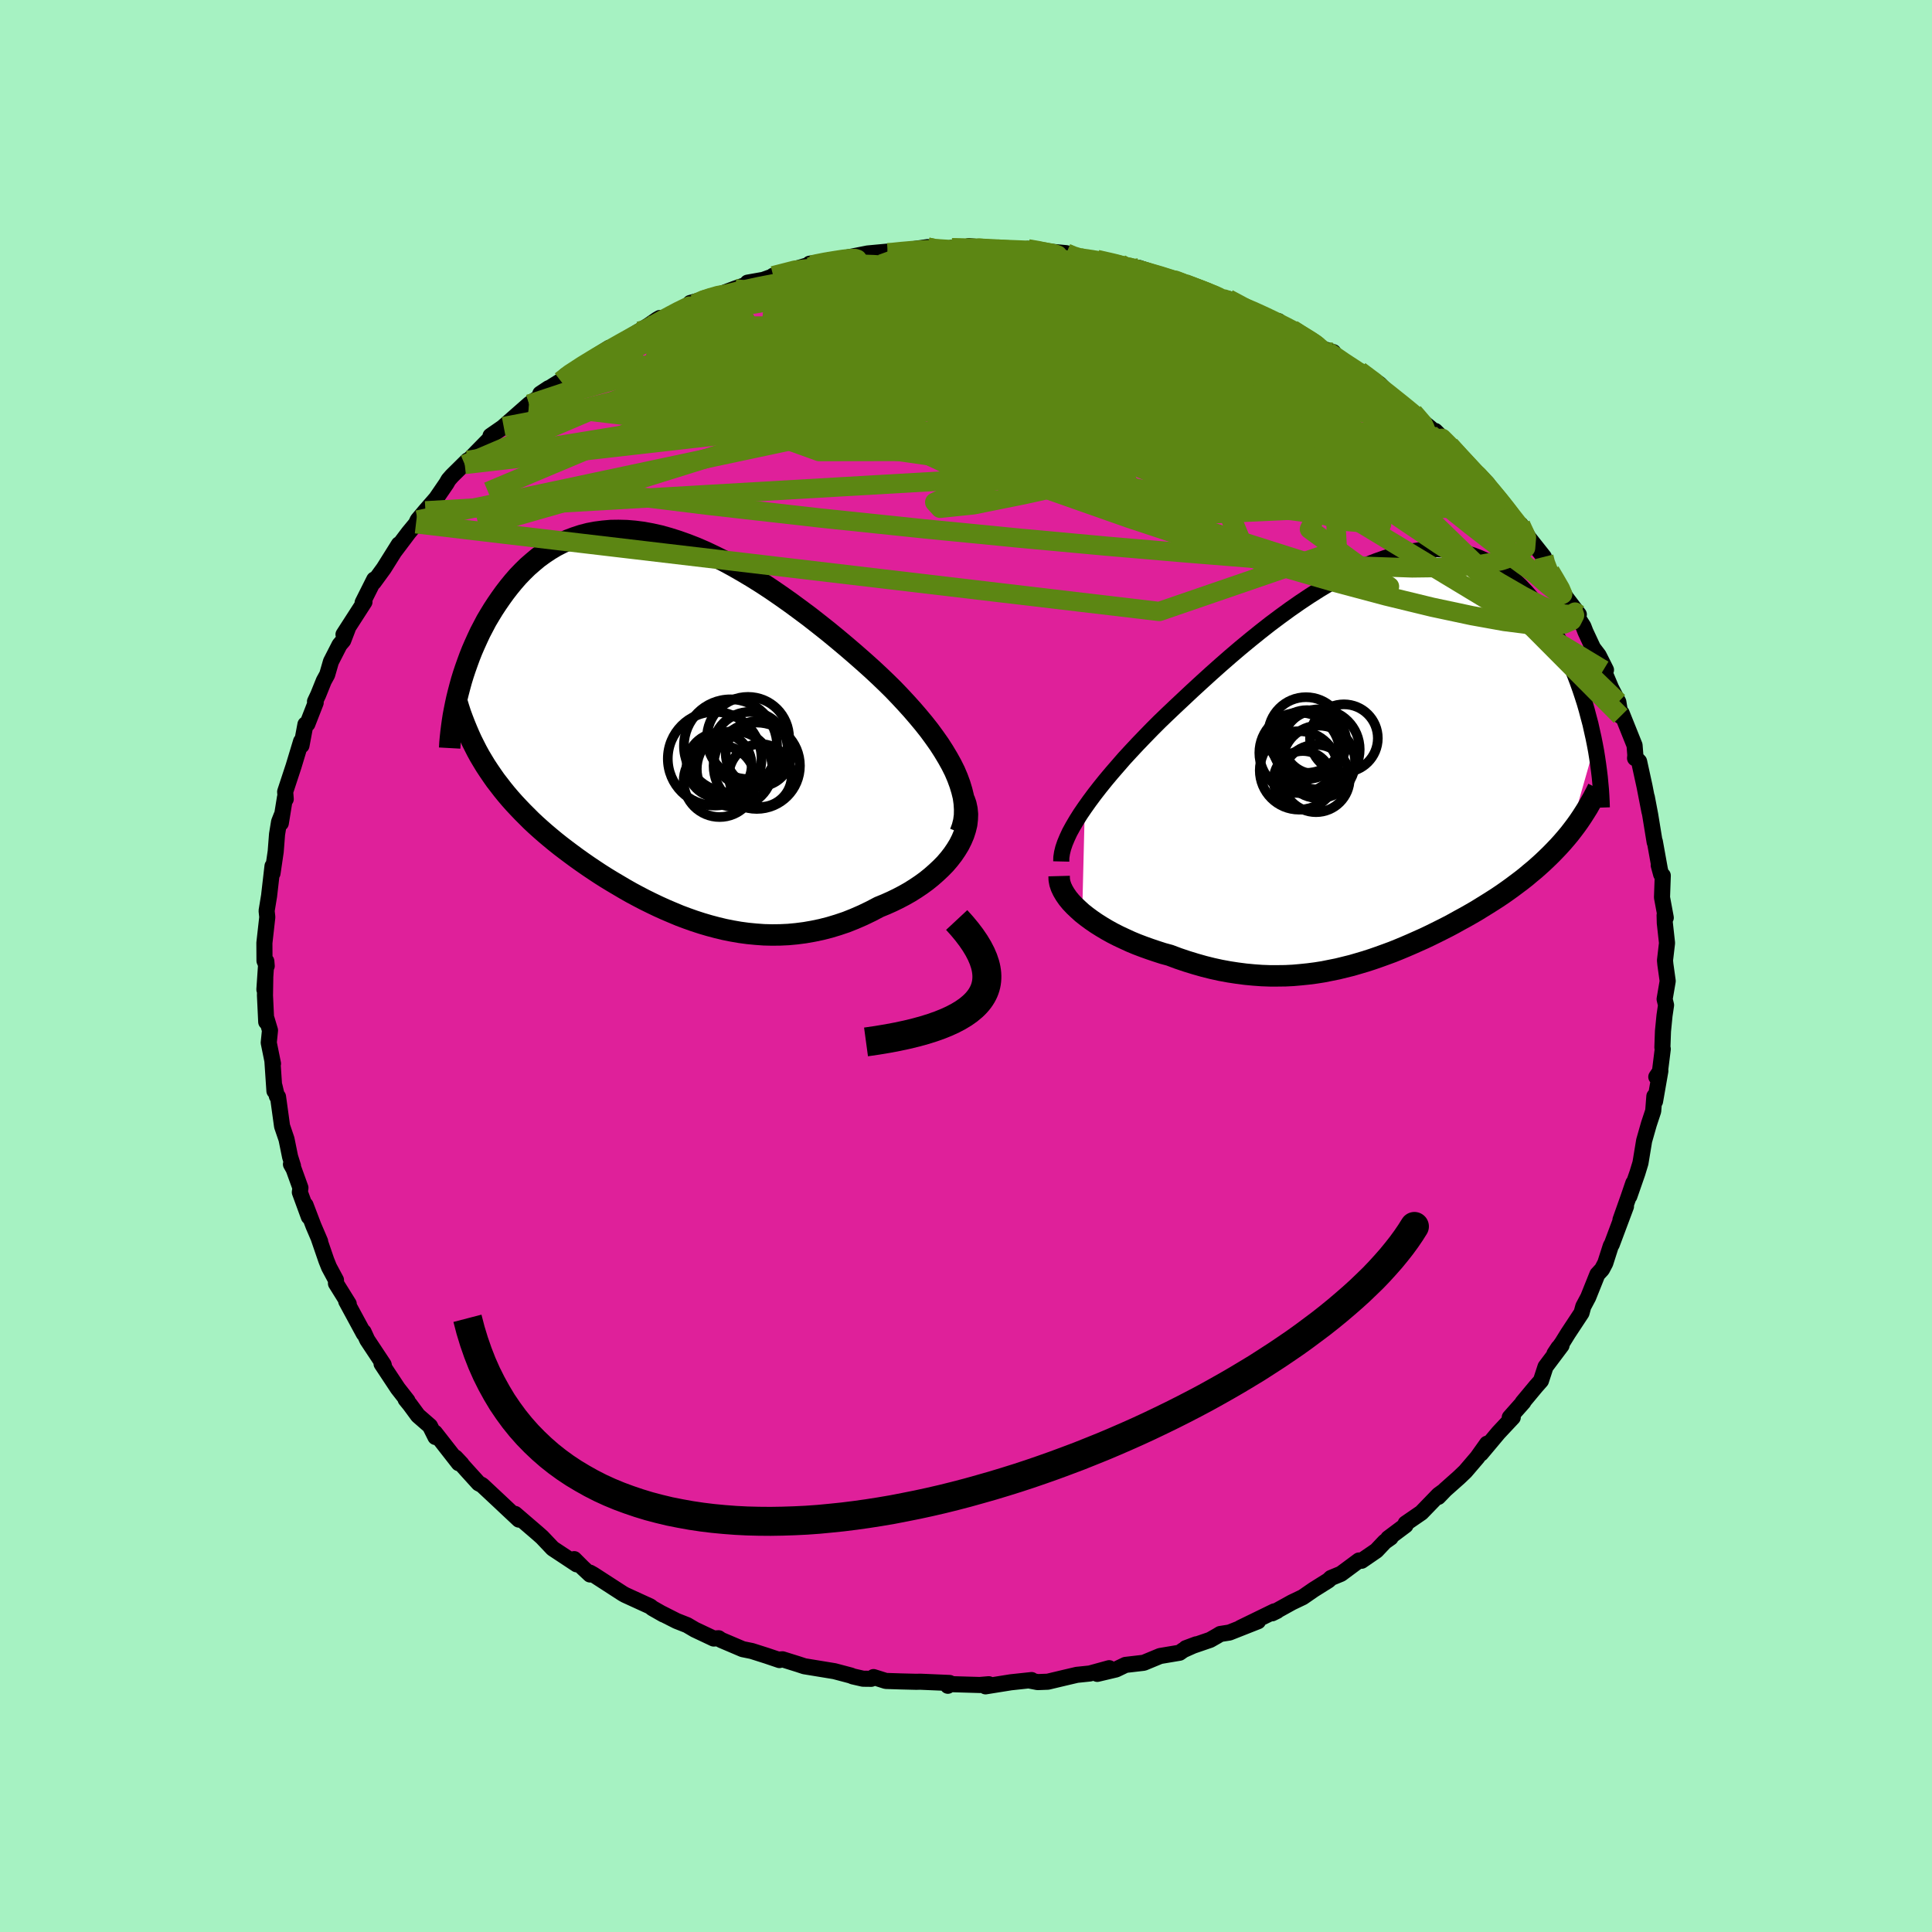 <svg xmlns="http://www.w3.org/2000/svg" width="500" height="500" viewBox="-100 -100 200 200"><defs><clipPath id="c"><path d="m30.37 4.88-.34-.68-.39-.7-.42-.7-.45-.7-.5-.71-.52-.71-.56-.71-.59-.71-.61-.71-.64-.71-.66-.71-.68-.71-.71-.7-.72-.69-.74-.69-.88-.79-.9-.79-.92-.79-.93-.78-.95-.78-.96-.76-.97-.76-.98-.73-.98-.72-.99-.7-.99-.68-.99-.65-.99-.62-.99-.59-.98-.56-.98-.53-.97-.48-.97-.46-.95-.41-.95-.37-.93-.33-.92-.29-.9-.25-.9-.2-.87-.16-.86-.11-.84-.07-.83-.02-.8.01-.79.07-.77.1-.74.14-.73.19-.7.23-.69.26-.66.3-.64.33-.62.37-.6.4-.58.42-.55.46-.54.47-.51.5-.5.52-.47.54-.45.55-.44.57-.41.57-.4.58-.38.58-.36.59-.35.59-.32.61-.32.61-.29.62-.28.62-.27.62-.25.63-.23.63-.22.62-.21.63-.19.62-.17.62-.16.61 2.21 6.56.31.52.31.51.33.5.34.5.35.5.37.48.37.48.39.48.4.47.41.46.43.46.43.45.45.45.45.45.47.44.49.44.49.43.51.43.52.43.54.43.55.42.56.42.57.42.59.42.59.41.61.41.62.41.63.4.64.39.66.39.66.39.67.38.69.37.69.36.71.35.71.34.73.33.73.31.74.31.75.28.76.27.77.25.78.23.79.21.79.19.8.16.81.14.82.11.83.08.83.06.83.02.84-.01.85-.04.85-.08.85-.11.86-.15.86-.18.86-.22.86-.26.86-.29.85-.34.85-.37.85-.41.84-.44.66-.27.65-.29.64-.31.63-.33.6-.34.59-.37.58-.39.55-.4.52-.42.5-.44.48-.45.45-.46.41-.48.38-.49.34-.5"/></clipPath><clipPath id="b"><path d="m-31.86 5.36.49-.69.52-.7.56-.72.58-.72.62-.74.65-.75.66-.76.7-.76.71-.76.74-.77.75-.77.77-.77.79-.76.8-.76.81-.76.97-.91.98-.9.99-.9 1-.89 1.02-.89 1.01-.86 1.03-.85 1.03-.83 1.02-.8 1.03-.77 1.03-.75 1.02-.71 1.02-.68 1.01-.64 1-.6 1-.56.98-.51.97-.47.96-.43.95-.37.93-.33.91-.27.9-.23.88-.17.87-.13.84-.07.83-.03.8.03.79.08.76.12.75.17.72.22.7.27.68.3.66.35.63.39.62.43.59.46.57.5.54.52.53.56.51.58.48.61.47.62.44.64.42.66.41.67.39.68.37.68.35.69.33.69.32.7.3.7.29.72.27.71.26.73.24.72.23.72.21.73.19.72.19.71.16.72.16.71.14.7L18.3 8.1l-.36.43-.37.43-.38.42-.39.41-.4.41-.41.4-.42.4-.43.39-.44.39-.45.37-.45.38-.47.37-.48.36-.48.36-.5.36-.5.35-.52.35-.53.34-.54.34-.55.34-.55.34-.57.33-.58.33-.59.32-.59.33-.6.32-.61.31-.62.31-.63.31-.63.3-.65.29-.65.29-.65.28-.67.28-.67.27-.68.25-.69.25-.69.24-.71.23-.71.21-.72.21-.73.18-.73.18-.75.15-.75.15-.76.12-.77.1-.78.08-.79.07-.8.04-.81.01h-.81l-.83-.03-.83-.06-.85-.08-.85-.11-.85-.13-.87-.16-.87-.19-.88-.22-.88-.25-.88-.27-.89-.3-.88-.33-.7-.19-.68-.22-.68-.23-.67-.24-.66-.25-.65-.27-.63-.29-.62-.29-.61-.31-.58-.32-.57-.34-.54-.34-.51-.35-.49-.36-.47-.37"/></clipPath><filter id="a"><feTurbulence baseFrequency=".05" numOctaves="3" result="noise" type="noise"/><feDisplacementMap in="SourceGraphic" in2="noise" scale="2"/></filter></defs><rect width="100%" height="100%" x="-100" y="-100" fill="#A6F2C2"/><path fill="#DF209A" stroke="#000" stroke-linejoin="round" stroke-width="1.667" d="m72.4-.16.24 1.72-.32 1.87.15.62-.16 1.08-.16 1.62-.06 1.68.04.16-.36 2.88-.31.01.42-.62-.55 3.15-.07-.53-.12 1.53-.45 1.36-.49 1.72-.38 2.3-.32 1.05-.83 2.39.41-1.36-.47 1.38-.86 2.43.57-1.39-1.47 3.93.01-.03-.11.18-.57 1.78-.34.65-.48.52-.95 2.37-.51.96-.18.66-1.41 2.14-.6.97-.79 1.11.41-.62.32-.23-1.66 2.21-.47 1.44-.52.59-1.38 1.66.08-.04-1.41 1.59h.31l-1.48 1.58-1.81 2.16.63-1.02-1.01 1.42-1.24 1.45-.66.63-1.42 1.26-.72.75.54-.58-.51.37-1.78 1.84-1.63 1.12-.01.19-1.79 1.34.25-.07-.61.43-.87.92-1.53 1.05-.27-.03-1.86 1.38-1.04.43-.26.25-1.53.96-1.13.78-1.11.53-2.06 1.14.51-.25-.29.05-3.49 1.7 1.81-.68L27.27 69l-.95.15-.33.2-.72.41-2.51.86 1.07-.4-1.32.59-.4.28-2.02.34-1.69.7-1.89.22-.98.47-1.94.46 1.23-.59-2 .55-1.35.14-1.32.31-1.68.4-1.05.04-.89-.17.26-.04-2.15.23-2.62.42.34-.22-.94.08-2.74-.08-.59-.13.03.29.18-.29-3.04-.13-.4.01-1.6-.04-1.56-.05-1.27-.4-.24.18-.85-.01-1.05-.24-.21-.09-1.7-.45-3.11-.51-.67-.22-1.6-.5-.4.03.09.05-1.33-.45-1.54-.49-.94-.19-2.23-.95-.26-.18-.51.03-1.95-.92-.8-.47-1.09-.43-1.52-.77.16.1-1.14-.65-.22-.18-2.6-1.19-.25-.14-3.06-1.98-.34-.19.01.19-.77-.72-.87-.87.26.54-2.48-1.64-1.11-1.17-.44-.39-2.35-2.02.28.48.12.11-1.27-1.19-.69-.65-1.85-1.73-.36-.19-1.26-1.39-1.14-1.28.62.66-.28-.07-2.47-3.16.06.45-.57-1.14-1.24-1.08-.84-1.14-.44-.54.19.14-1-1.28-1.68-2.54.24.18-.03-.1-1.69-2.55-.38-.83.02.18-1.82-3.36.26.28-1.32-2.12v-.35l-.72-1.34-.28-.7-.78-2.27.14.31-.69-1.61-.82-2.15.34 1.21-.93-2.54.06-.46-.7-1.94-.28-.5.21.18-.3-.95-.37-1.82-.46-1.35-.42-3.04-.12-.07-.24-1.02-.01.49-.21-3.11.06.28-.44-2.17.13-1.28-.35-1.17-.04.3-.13-2.74.03-1.83-.09 1.22.2-2.93.04.49-.23-.54-.01-1.85.3-2.67-.07-.65.26-1.58.01-.1.34-2.95v.74l.33-2.24.14-1.8.21-1.28.26-.66-.08.79.43-2.65.08.16-.06-.76.87-2.64.78-2.58.04.43.41-2.18.2-.05.86-2.2-.07-.12.33-.7.58-1.44.35-.64.39-1.35.89-1.74.38-.45.46-1.2-.43.58 2.17-3.37-.02-.13-.17.2 1.2-2.39-.06.29 1.05-1.44 1.56-2.49-.4.66 1.41-1.87.76-.92.18-.39.8-.95 1.12-1.29 1.06-1.55.21-.37.36-.41 1.62-1.6-.3.42 1.14-1.18 1.64-1.67-.11-.11 1.66-1.15-.3.19 2.64-2.32.44-.32 1.9-1.25-.33-.08-.86.57 2.12-1.32.52-.59 1.76-1.02 1.7-1.18 1.03-.64-.52.46 1.88-1.14 1.75-1.05.94-.57.91-.63.28-.16.43.02 1.82-.98 1.38-.5.87-.34-1.34.24 2.59-.71 2.03-.77 1.29-.44.02-.18 1.63-.29 1.72-.62-.7.19 2.88-.87 1.03-.31-.09.28-.05-.34 1.7-.22 1.85-.21-.26-.09 2.72-.54 2.03-.19.01.19-.32.03.91-.17 3.57-.52-.02.22h2.64l-.11-.15 1.79.03.79.1-.82-.3 3.53.33-.57-.02 2.93.19.23-.22.43.12 3.56.33.92.34-.13.1.47-.03 1.79.35.11-.11 2.4.44.82.46-.23-.15 1.36.12 4.12 1.41-1.28-.43 1.35.35 2.29.97.18.08 2.17.85-.47-.12.87.09 1.63.89.16-.07 3.13 1.67.29-.18.63.64 1.3.39-.52-.18 1.34.89 1.78 1.11 1.14.36-.53-.06 2.29 1.59.67.41h.29l2.07 1.37 1.54 1.58-.88-.77 2.57 2.07.27.06.16.3 1.62 1.33 1.15 1.06-.67-.78 1.52 1.5 1.08 1.17.8 1.07L54-49.91l-1.67-1.68 3.39 3.96-1.53-1.99 2.97 3.8-1.5-1.66 1.83 2.3-.07-.51.81 1.33 1.59 2.01.07.73.58.76.25.43 1.38 2.27 1.34 1.77-.71-.71.56.97.62.97.22.57.78 1.67.58.76.76 1.51h-.26l.8 1.9.74 1.42.24 1.46.1-.31 1.34 3.34.08 1.02-.03.31.03-.07.39.41.56 2.56.51 2.62-.27-1.49.35 1.84.46 2.82.02-.06.53 2.94-.13-.49.25.93.17.14-.08 2.26.39 2.1-.12-.25.02.79.23 2.08-.21 1.8.04.42.24 1.72" filter="url(#a)"/><path fill="#fff" d="m-31.86 5.36.49-.69.52-.7.56-.72.58-.72.62-.74.65-.75.66-.76.7-.76.71-.76.74-.77.75-.77.77-.77.79-.76.8-.76.81-.76.97-.91.98-.9.99-.9 1-.89 1.02-.89 1.01-.86 1.03-.85 1.03-.83 1.02-.8 1.03-.77 1.03-.75 1.02-.71 1.02-.68 1.01-.64 1-.6 1-.56.98-.51.97-.47.96-.43.95-.37.93-.33.91-.27.9-.23.88-.17.87-.13.84-.07.83-.03.8.03.79.08.76.12.75.17.72.22.7.27.68.3.66.35.63.39.62.43.59.46.57.5.54.52.53.56.51.58.48.61.47.62.44.64.42.66.41.67.39.68.37.68.35.69.33.69.32.7.3.7.29.72.27.71.26.73.24.72.23.72.21.73.19.72.19.71.16.72.16.71.14.7L18.3 8.1l-.36.43-.37.43-.38.42-.39.41-.4.41-.41.4-.42.4-.43.39-.44.39-.45.37-.45.38-.47.37-.48.36-.48.36-.5.36-.5.35-.52.35-.53.34-.54.34-.55.34-.55.34-.57.33-.58.33-.59.32-.59.33-.6.32-.61.31-.62.31-.63.31-.63.3-.65.29-.65.29-.65.28-.67.28-.67.27-.68.25-.69.25-.69.24-.71.23-.71.21-.72.21-.73.18-.73.18-.75.15-.75.15-.76.12-.77.1-.78.08-.79.07-.8.04-.81.01h-.81l-.83-.03-.83-.06-.85-.08-.85-.11-.85-.13-.87-.16-.87-.19-.88-.22-.88-.25-.88-.27-.89-.3-.88-.33-.7-.19-.68-.22-.68-.23-.67-.24-.66-.25-.65-.27-.63-.29-.62-.29-.61-.31-.58-.32-.57-.34-.54-.34-.51-.35-.49-.36-.47-.37" filter="url(#a)" transform="translate(44.16 -21.76)"/><path fill="#fff" d="m30.37 4.88-.34-.68-.39-.7-.42-.7-.45-.7-.5-.71-.52-.71-.56-.71-.59-.71-.61-.71-.64-.71-.66-.71-.68-.71-.71-.7-.72-.69-.74-.69-.88-.79-.9-.79-.92-.79-.93-.78-.95-.78-.96-.76-.97-.76-.98-.73-.98-.72-.99-.7-.99-.68-.99-.65-.99-.62-.99-.59-.98-.56-.98-.53-.97-.48-.97-.46-.95-.41-.95-.37-.93-.33-.92-.29-.9-.25-.9-.2-.87-.16-.86-.11-.84-.07-.83-.02-.8.01-.79.07-.77.1-.74.14-.73.19-.7.23-.69.26-.66.3-.64.33-.62.37-.6.4-.58.42-.55.46-.54.47-.51.5-.5.52-.47.54-.45.55-.44.57-.41.57-.4.58-.38.58-.36.59-.35.59-.32.61-.32.61-.29.62-.28.62-.27.62-.25.63-.23.63-.22.62-.21.63-.19.62-.17.62-.16.61 2.21 6.56.31.52.31.51.33.5.34.5.35.5.37.48.37.48.39.48.4.47.41.46.43.46.43.45.45.45.45.45.47.44.49.44.49.43.51.43.52.43.54.43.55.42.56.42.57.42.59.42.59.41.61.41.62.41.63.4.64.39.66.39.66.39.67.38.69.37.69.36.71.35.71.34.73.33.73.31.74.31.75.28.76.27.77.25.78.23.79.21.79.19.8.16.81.14.82.11.83.08.83.06.83.02.84-.01.85-.04.85-.08.85-.11.86-.15.86-.18.86-.22.86-.26.86-.29.85-.34.85-.37.85-.41.84-.44.66-.27.65-.29.64-.31.63-.33.6-.34.59-.37.58-.39.55-.4.52-.42.5-.44.48-.45.45-.46.41-.48.38-.49.34-.5" filter="url(#a)" transform="translate(-31.54 -25.05)"/><g fill="none" stroke="#000" transform="translate(44.16 -21.76)"><path stroke-linejoin="round" stroke-width="1.667" d="m-34.3 10.94.01-.43.07-.46.12-.49.18-.53.23-.55.27-.58.33-.6.37-.63.41-.65.45-.66.49-.69.52-.7.56-.72.58-.72.62-.74.65-.75.66-.76.7-.76.71-.76.74-.77.75-.77.77-.77.79-.76.8-.76.81-.76.97-.91.98-.9.99-.9 1-.89 1.02-.89 1.01-.86 1.03-.85 1.03-.83 1.02-.8 1.03-.77 1.03-.75 1.02-.71 1.02-.68 1.01-.64 1-.6 1-.56.98-.51.97-.47.96-.43.95-.37.93-.33.91-.27.9-.23.88-.17.87-.13.84-.07.83-.03.8.03.79.08.76.12.75.17.72.22.7.27.68.3.66.35.63.39.62.43.59.46.57.5.54.52.53.56.51.58.48.61.47.62.44.64.42.66.41.67.39.68.37.68.35.69.33.69.32.7.3.7.29.72.27.71.26.73.24.72.23.72.21.73.19.72.19.71.16.72.16.71.14.7.13.69.11.69.1.68.09.67.08.66.06.65.06.64.04.63.03.61.02.61" filter="url(#a)"/><path stroke-linejoin="round" stroke-width="2.222" d="m-34.52 12.45.01.37.07.38.13.39.18.38.23.39.27.39.32.39.36.38.4.38.42.38.47.37.49.36.51.35.54.34.57.34.58.32.61.31.62.29.63.29.65.27.66.25.67.24.68.23.68.22.7.19.88.33.89.3.88.27.88.25.88.22.87.19.87.16.85.13.85.11.85.08.83.06.83.03h.81l.81-.01.8-.04.79-.07.78-.08.77-.1.76-.12.75-.15.75-.15.73-.18.73-.18.72-.21.71-.21.71-.23.69-.24.69-.25.68-.25.67-.27.67-.28.65-.28.65-.29.65-.29.63-.3.63-.31.62-.31.61-.31.6-.32.59-.33.59-.32.58-.33.57-.33.55-.34.55-.34.54-.34.53-.34.52-.35.5-.35.5-.36.48-.36.48-.36.47-.37.45-.38.45-.37.44-.39.43-.39.42-.4.41-.4.4-.41.39-.41.38-.42.37-.43.36-.43.34-.44.34-.45.32-.45.31-.46.3-.47.3-.48.27-.48.27-.48.26-.5.25-.5" filter="url(#a)"/><circle cx="-8.048" cy="-1.388" r="3.266" clip-path="url(#b)" filter="url(#a)"/><circle cx="-8.963" cy="-2.148" r="3.92" clip-path="url(#b)" filter="url(#a)"/><circle cx="-5.038" cy="-1.818" r="3.51" clip-path="url(#b)" filter="url(#a)"/><circle cx="-8.853" cy="-1.163" r="3.564" clip-path="url(#b)" filter="url(#a)"/><circle cx="-7.563" cy="-.658" r="4.16" clip-path="url(#b)" filter="url(#a)"/><circle cx="-9.688" cy="1.512" r="4.062" clip-path="url(#b)" filter="url(#a)"/><circle cx="-7.638" cy=".632" r="3.758" clip-path="url(#b)" filter="url(#a)"/><circle cx="-7.923" cy="2.347" r="3.488" clip-path="url(#b)" filter="url(#a)"/><circle cx="-9.293" cy="2.527" r="3.022" clip-path="url(#b)" filter="url(#a)"/><circle cx="-9.628" cy="-.308" r="4.166" clip-path="url(#b)" filter="url(#a)"/></g><g fill="none" stroke="#000" transform="translate(-31.54 -25.05)"><path stroke-linejoin="round" stroke-width="2.222" d="m30.95 11.23.21-.58.15-.59.08-.61.01-.62-.04-.63-.09-.65-.16-.65-.2-.66-.25-.68-.29-.68-.34-.68-.39-.7-.42-.7-.45-.7-.5-.71-.52-.71-.56-.71-.59-.71-.61-.71-.64-.71-.66-.71-.68-.71-.71-.7-.72-.69-.74-.69-.88-.79-.9-.79-.92-.79-.93-.78-.95-.78-.96-.76-.97-.76-.98-.73-.98-.72-.99-.7-.99-.68-.99-.65-.99-.62-.99-.59-.98-.56-.98-.53-.97-.48-.97-.46-.95-.41-.95-.37-.93-.33-.92-.29-.9-.25-.9-.2-.87-.16-.86-.11-.84-.07-.83-.02-.8.01-.79.07-.77.1-.74.14-.73.19-.7.23-.69.26-.66.3-.64.33-.62.37-.6.4-.58.42-.55.46-.54.47-.51.5-.5.52-.47.54-.45.55-.44.57-.41.57-.4.58-.38.58-.36.59-.35.59-.32.61-.32.61-.29.62-.28.62-.27.62-.25.63-.23.63-.22.62-.21.63-.19.62-.17.62-.16.61-.15.61-.13.6-.12.6-.11.58-.09.58-.08.58-.07.56-.06.55-.05.55-.03.54" filter="url(#a)"/><path stroke-linejoin="round" stroke-width="2.222" d="m31.35 7.78.18.51.11.52.05.52-.02.53-.06.53-.13.53-.17.53-.22.52-.26.52-.31.51-.34.5-.38.49-.41.48-.45.46-.48.45-.5.44-.52.42-.55.4-.58.39-.59.37-.6.34-.63.33-.64.31-.65.29-.66.27-.84.44-.85.41-.85.37-.85.34-.86.29-.86.26-.86.22-.86.18-.86.15-.85.11-.85.08-.85.04-.84.01-.83-.02-.83-.06-.83-.08-.82-.11-.81-.14-.8-.16-.79-.19-.79-.21-.78-.23-.77-.25-.76-.27-.75-.28-.74-.31-.73-.31-.73-.33-.71-.34-.71-.35-.69-.36-.69-.37-.67-.38-.66-.39-.66-.39-.64-.39-.63-.4-.62-.41-.61-.41-.59-.41-.59-.42-.57-.42-.56-.42-.55-.42-.54-.43-.52-.43-.51-.43-.49-.43-.49-.44-.47-.44-.45-.45-.45-.45-.43-.45-.43-.46-.41-.46-.4-.47-.39-.48-.37-.48-.37-.48-.35-.5-.34-.5-.33-.5-.31-.51-.31-.52-.29-.53-.27-.53-.27-.54-.25-.55-.24-.56-.23-.56-.22-.57-.21-.57-.19-.59-.18-.59" filter="url(#a)"/><circle cx="5.991" cy="4.27" r="3.364" clip-path="url(#c)" filter="url(#a)"/><circle cx="7.591" cy="4.66" r="3.92" clip-path="url(#c)" filter="url(#a)"/><circle cx="8.976" cy="1.445" r="4.254" clip-path="url(#c)" filter="url(#a)"/><circle cx="10.066" cy="3.075" r="3.398" clip-path="url(#c)" filter="url(#a)"/><circle cx="10.246" cy="5.33" r="3.256" clip-path="url(#c)" filter="url(#a)"/><circle cx="9.191" cy="2.635" r="3.894" clip-path="url(#c)" filter="url(#a)"/><circle cx="9.881" cy="4.32" r="4.47" clip-path="url(#c)" filter="url(#a)"/><circle cx="7.161" cy="2.265" r="4.82" clip-path="url(#c)" filter="url(#a)"/><circle cx="5.521" cy="3.59" r="4.85" clip-path="url(#c)" filter="url(#a)"/><circle cx="6.031" cy="5.91" r="3.72" clip-path="url(#c)" filter="url(#a)"/></g><g fill="none" stroke="#5C8613" stroke-linejoin="round" stroke-width="2"><path d="m16.78-72.24.49.04 1.34.32 1.45.42 1.3.41 1.17.4 1.04.38.91.34.73.29.56.22.38.17.2.13v.07h-.23l-.52-.09-.85-.19-1.18-.31-1.53-.4-1.82-.49-2.08-.58-2.28-.7-2.52-.87m-33.3 1.22 2.23-.57 1.62-.19 1.57-.01 1.87.05 2.27.08 2.62.11 2.89.13 3.03.17 3.1.22 3.1.26 3.12.3 3.15.32 3.13.3 3.01.27 2.77.21 2.47.18 2.22.17M3.25-74.21l1.94.07 1.23.05 1.11.09.97.14.67.14.32.12-.02.08-.34.07-.69.05-1.13.05-1.63.04-2.13.03H1l-2.88-.07-3.48-.19" filter="url(#a)"/><path d="m10.4-73.79.67.27.72.23 1.01.25 1.26.29 1.44.35 1.49.38 1.49.4 1.44.4 1.34.38 1.2.34 1.01.29.77.23.52.17.21.07-.2-.08-.74-.29-1.37-.53m4.48 1.57 1.2.64.99.54.76.49.39.39.01.3-.35.25-.64.22-.89.22-1.18.19-1.49.17-1.85.13-2.25.09-2.67.03-3.13-.01-3.62-.07-4.15-.13-4.73-.2-5.37-.28-6-.37-6.49-.5-6.7-.7" filter="url(#a)"/><path d="m-16.14-72.36.79-.16 1.9.12 2.56.35 3.08.54 3.5.76 3.81.96 4.08 1.15 4.37 1.3 4.68 1.41 5.01 1.5 5.25 1.58 5.35 1.65 5.33 1.67 5.21 1.58 5.05 1.41" filter="url(#a)"/><path d="m1.11-74.22.25-.1.85.08.67.13.31.17-.08.21-.51.3-1.04.39-1.69.48-2.39.55-3.07.6-3.69.67-4.35.76-5.17.91-6.1 1.05m35.3-5.77.49.25.17.2.1.21.01.28-.19.36-.48.44-.83.53-1.2.63-1.61.73-2.05.83-2.57.93-3.12 1.03-3.66 1.1-4.2 1.14-4.77 1.18-5.4 1.26-6.13 1.41-6.95 1.68-7.7 1.92m80.43-3.93 1.55 1.16.78.75.31.44-.03.24-.38.06-.78-.12-1.2-.33-1.65-.54-2.13-.77-2.62-.99-3.2-1.24-3.89-1.53-4.67-1.89-5.46-2.25-6.28-2.57m-27.14-1.45.07.07.53-.12.86-.17.96-.16.91-.14.75-.08h.5l.21.07-.07.15-.3.23-.52.29-.8.38-1.15.47-1.58.58-2.05.67-2.49.78-2.93.89-3.39 1.06-4.05 1.31M62.73-37.1l.27.79-.28.55-.84.37-1.4.16-2.03-.09-2.7-.34-3.39-.61-4.09-.87-4.78-1.16-5.51-1.47-6.25-1.81-7.05-2.18-7.85-2.6-8.67-3.05-9.47-3.47-10.33-3.79-11.32-3.95" filter="url(#a)"/><path d="m57.42-45.69.6 1.31-.09 1.1-.91.77-1.65.56-2.33.42-3.04.27-3.81.05-4.63-.16-5.5-.35-6.35-.48-7.2-.58-8.05-.69-8.92-.82-9.82-.96-10.76-1.12-11.68-1.32-12.6-1.55m23.18-23.12.68-.24 1.57-.09h2l2.3.08 2.5.16 2.62.25 2.69.32 2.79.36 2.92.39 3.07.41 3.15.44 3.13.45 3.04.45 2.91.45 2.76.44 2.69.44 2.67.48 2.59.49" filter="url(#a)"/><path d="m59.82-42.35.16.63.23.6.22.59.06.45-.21.15-.55-.2-.87-.53-1.17-.81-1.47-1.08-1.82-1.39-2.23-1.73-2.67-2.14-3.11-2.55-3.54-2.96-3.94-3.39-4.37-3.88-4.92-4.46M15.96-72.7l.49.3.49.3.57.43.38.54.03.62-.37.7-.78.77-1.21.85-1.64.91-2.07.99-2.48 1.09-2.9 1.19-3.31 1.31-3.76 1.42-4.28 1.54-4.82 1.65-5.41 1.78-5.96 1.92-6.51 2.07-7.03 2.19-7.6 2.32-8.18 2.34" filter="url(#a)"/><path d="m60.47-40.86.5.84.56.97.24.56-.15.08-.47-.3-.77-.61-1.08-.93-1.43-1.28-1.82-1.72-2.27-2.2-2.74-2.74-3.26-3.31-3.87-3.94-4.66-4.75" filter="url(#a)"/><path d="m-16.14-72.36.7-.2 1.62.01 2.1.16 2.44.31 2.71.46 2.87.59 3.03.74 3.22.84 3.46.94L9.7-67.5l3.85 1.08 3.93 1.12 3.94 1.17 3.9 1.18 3.83 1.17 3.78 1.14 3.76 1.12 3.82 1.2 3.91 1.37m-33.23-16.4.78.07 1.03.15 1.05.18.98.2.85.19.73.19.59.18.37.15.07.1-.34.03-.81-.04-1.3-.13-1.82-.22-2.41-.35-3.01-.48-3.51-.56m22.3 4.65h.02l.58.23.79.35.81.4.65.37.39.28.08.19-.23.1-.52.04-.8-.02-1.08-.07-1.39-.15-1.75-.24-2.1-.34-2.47-.46-2.89-.58-3.36-.7-3.92-.86-4.62-1.04-5.47-1.18" filter="url(#a)"/><path d="m-8.15-73.95.04.11.48-.03.97-.1 1.17-.1 1.1-.07.85-.02.57.02.28.06.01.09-.21.12-.44.16-.7.21-1.02.27-1.41.32-1.83.39-2.29.45-2.8.51-3.39.58-4.1.69m27.05-3.73h.64l1.52.35 1.93.57 2 .7 2.02.81 2.12.89 2.27.97 2.42 1.05 2.53 1.11 2.6 1.15 2.63 1.17 2.61 1.16 2.56 1.14 2.46 1.09 2.33 1.07L41-59.75l1.97.94 1.68.76" filter="url(#a)"/><path d="m34.28-65.73.03.18.48.52.37.56.03.52-.34.48-.68.46-1.03.45-1.39.44-1.8.41-2.26.38-2.73.33-3.25.27-3.78.22-4.34.17-4.91.14-5.49.1-6.08.06-6.71.06-7.39.12-8.14.17-8.91.19M6.41-74.24l1.1.19 1.21.27.63.29.09.28-.3.31-.59.35-.89.43-1.25.51-1.65.6-2.12.71-2.6.8-3.13.91-3.72 1.01-4.4 1.12-5.14 1.27-5.89 1.41-6.63 1.51-7.21 1.47" filter="url(#a)"/><path d="m-3.98-74.42.76.17 1.35.14 1.48.18 1.54.24 1.65.3 1.81.36 1.97.42 2.1.47 2.21.5 2.25.55 2.26.56 2.2.57 2.11.57 1.98.55 1.85.51 1.72.47 1.62.43 1.5.39 1.37.35 1.2.3.99.22.75.11.6.05m18.68 14.36 1.1.96.71.77.77.94.78.96.7.88.59.74.48.61.37.47.24.34.08.15-.15-.12-.43-.49-.73-.89-1.02-1.27-1.31-1.61" filter="url(#a)"/><path d="m50.09-53.89 1.01 1.12.97 1.04.86.92.78.85.71.82.64.76.53.66.41.53.28.38.15.24-.01.08-.21-.11-.42-.35-.66-.61-.89-.87-1.13-1.16-1.42-1.5-1.74-1.88-1.96-2.19M13.56-73.14l1.75.4 1.16.31 1.16.32 1.28.35 1.32.39 1.25.39 1.13.38 1 .35.82.31.65.25.44.18.24.12.05.06h-.18l-.42-.07-.72-.16-1.04-.26-1.38-.37-1.73-.48-2.04-.55-2.27-.63-2.39-.73" filter="url(#a)"/><path d="m51.97-51.65 1 .87.41.51.29.51.08.41-.18.22-.48-.01-.79-.22-1.1-.41-1.44-.61-1.83-.84-2.25-1.09-2.69-1.4-3.14-1.71-3.61-2.06-4.14-2.42-4.67-2.83-5.16-3.24-5.47-3.57m-.25-2.85 1.89.47 1.88.67 1.65.73 1.62.81 1.69.9 1.72.96 1.73 1 1.74 1.03 1.78 1.06 1.82 1.09 1.84 1.12 1.83 1.12 1.77 1.11 1.67 1.05 1.55.99 1.42.92 1.31.83 1.17.73 1.01.62.78.43.47.16.09-.18" filter="url(#a)"/><path d="m35.1-65.02 1.22.77.45.47-.02.4-.39.38-.79.34-1.23.29-1.76.24-2.33.15-2.97.04-3.64-.07-4.36-.19-5.05-.31-5.75-.44-6.43-.58-7.18-.71-8.05-.79-8.96-.85" filter="url(#a)"/><path d="m-1.36-74.2.36-.07.6.04.48.11.39.18.3.26.17.35-.02.42-.26.51-.54.62-.89.74-1.29.86-1.69.98-2.1 1.1-2.48 1.22-2.86 1.34-3.23 1.49-3.62 1.62-4.03 1.75-4.44 1.9-4.89 2.06-5.4 2.27-6.02 2.53-6.67 2.81m71.52-21.75-.36-.13.58.22.75.32.55.28.17.16-.23.06-.63-.03-1.01-.1-1.45-.16-1.95-.27-2.58-.42-3.23-.59-3.88-.78-4.57-.94" filter="url(#a)"/><path d="m-1.47-74.35 1.41.08 1.19.15 1.41.25 1.7.35 1.93.42 2.09.49 2.19.56 2.24.6 2.26.66 2.23.68 2.18.71 2.12.72 2.07.71 2.03.69 1.98.67 1.88.63 1.75.57 1.6.5 1.4.42 1.17.34.91.24.71.11m-78.93 3.24.94-.73 1.35-.88 1.36-.83 1.27-.74 1.23-.7 1.24-.69 1.2-.67 1.1-.62.97-.54.82-.44.68-.36.55-.27.39-.19.22-.1h.04l-.16.09-.36.21-.62.34-1 .54-1.52.82-2.19 1.19m83.68 10.52.04-.02.72.72.86.9.78.84.64.7.47.56.29.42.1.27-.1.1-.32-.1-.55-.29-.76-.48-1.01-.68-1.28-.89-1.57-1.15-1.88-1.44-2.18-1.72-2.44-1.99-2.72-2.3-3.04-2.63m28.15 27.4-.39-.25-.21.13-.35.12-.62-.04-.98-.29-1.4-.62-1.87-.98-2.37-1.37-2.87-1.76-3.4-2.18-3.94-2.65-4.51-3.14-5.07-3.66-5.64-4.26-6.32-4.91-7.38-5.63" filter="url(#a)"/><path d="m33.76-65.91 1.29.84 1.02.66.64.49.38.42.16.37-.04.33-.27.28-.55.21-.88.12-1.27.01-1.68-.11-2.1-.25-2.52-.38-2.93-.51-3.36-.65-3.83-.78-4.36-.89-4.91-1-5.48-1.13-6.05-1.31-6.57-1.54M46.31-57.3l.47.54.52.61.22.47-.07.36-.31.32-.6.27-.93.16-1.34.01-1.78-.16-2.22-.35-2.67-.53-3.15-.73-3.66-.92-4.2-1.12-4.74-1.31-5.3-1.47-5.81-1.68-6.27-1.92-6.69-2.23-7.07-2.57" filter="url(#a)"/><path d="m28.77-68.18.92.38 1.31.6 1.11.53.89.44.75.39.68.38.64.38.57.35.43.29.24.2v.09l-.26-.04-.53-.18-.8-.31-1.12-.47-1.47-.66-1.93-.92-2.5-1.22-3.17-1.56m-26-4.84 1.3.02.88.01.87.02.95.04.94.05.85.07.71.08.53.11.3.13.02.14-.31.15-.64.15-.98.17-1.28.18-1.57.19-1.87.19-2.19.21-2.56.22-3.02.25-3.58.28-4.1.28" filter="url(#a)"/><path d="m-3.98-74.42.74.15 1.28.08 1.35.07 1.38.1 1.43.13 1.54.16 1.63.19 1.71.2 1.71.21 1.69.22 1.62.22 1.51.22 1.34.21 1.16.19.94.15.73.09.5.04.24-.02-.06-.07-.4-.14-.64-.17-.64-.18m20.71 8.76 1.67 1.14 1.18.77 1.1.75 1.09.79 1.02.78.89.71.75.6.6.49.42.35.22.2v.03l-.26-.14-.52-.33-.8-.53-1.09-.75-1.42-1.02-1.8-1.33-2.28-1.65m-66.33-5.79.38-.19.47-.2.78-.26.77-.22.51-.09.11.1-.31.3-.76.53-1.22.77-1.68 1-2.15 1.21-2.62 1.42-3.17 1.67-3.83 2.03" filter="url(#a)"/><path d="m-27.2-68.88.1-.08 1.58-.43 2.01-.49 2.1-.46 2.12-.41 2.17-.38 2.24-.37 2.28-.35 2.27-.33 2.23-.29 2.16-.27 2.08-.25 1.96-.24 1.78-.26 1.52-.25 1.26-.21.89-.14m-40.49 10.1 10.57 5.82 12.4-1.73.66-2.4-1.2-1.02 2.64.08 5.64.16 5.8-.59 4.5-1.44 3.53-1.63 3.36-.85 3.41.78 3.26 2.87 3.16 5.03 3.47 6.52 3.29 6.12 1.14 2.74-1.28-2.72 1.86-7.39-7.17-17.3" filter="url(#a)"/><path d="m-47.86-55.84 31.49-6.03 16.72.35 4.48 1.18.74 1.15.49.66-.14-.12-1.86-.99-3.47-1.74-4-2.13-3.38-2.1-2.04-1.64-.18-.88 2.2.03 4.87.98 7.13 1.86 7.91 2.46 6.68 2.59 3.85 2.12.5 1.06-2.96-.28-7.51-1.48-12.43-2.02-6.76-1.49 37.59-4.28" filter="url(#a)"/><path d="M51.97-51.65 16.2-57.2l-.01-2.23-5.49-2.03-12.41-1.25-12.09-.55-6.68-.35-.13-.29 5.08.13 8.26 1.01 9.65 1.96 9.48 2.48 7.83 2.25 4.96 1.45 1.9.81.18.99.52 1.99.97 2.46-2.67-.16-8.49-7.17 19.82-8.21" filter="url(#a)"/><path d="m-31.98-66.92-.26 7.53 17.04 6.14 19.6-.03 12.82-3.75 5.08-4.5-.89-3.71-4.9-2.54-7.2-1.43-7.97-.48-7.36.27-5.54.84-2.69 1.22 1.04 1.46 5.3 1.68 9.2 1.87 11.22 1.9 9.6 1.41 3.57.03-4.93-1.95-10.87-3.16-11.92-2.07-30.85-.1" filter="url(#a)"/><path d="m24.39-69.97 11.08 11.58-1.78.77-3.4.05-5.07.16-4.79.77-2.66 1.45-.08 1.44 1.92.61 2.83-.43 2.47-1.05 1.02-.98-1.16-.46-3.64-.04-5.96-.14-7.55-.84-7.9-1.72-6.9-2.22-5.1-1.98-3.67-1.2-3.83-.47h-5.81l-6.23-.06 5.87-4.62" filter="url(#a)"/><path d="m-33.83-65.72 11.27-3.1-.42.63-.12.89.47.77.93.64 1.96.58 3.52.48 4.73.22 4.66-.21 2.94-.61.17-.77-2.43-.54-3.92.02-4.06.7-3.36 1.27-2.51 1.5-1.68 1.31-.02.7 4.07-.11 11.24-.48 18.05.4 14.13.69L6.18-74.02" filter="url(#a)"/><path d="m16.78-72.24-28.2 5.86-1 3.47 8.47-.34 6.31-2.07 2.71-2.4 1.11-1.95 1.18-1.08 1.75-.04 2.04.93 1.82 1.7 1.55 2.14 1.79 2.26 2.72 1.99 3.7 1.34 3.69.33 2.17-.79-.24-1.65-2.12-1.82-1.98-.87 1.15 1.72 7.61 6.2 14.84 10 7.87-.32" filter="url(#a)"/><path d="m22.03-70.86-34.13 8.54 1.62-.05 6.62.29 2.59-.26-1.15-1.26-.42-.92 4.16.92 8.86 2.86 9.95 3.25 5.99 1.48-1.42-1.47-9.45-3.63-16.83-3.31-23.12.91-27.19 11.59" filter="url(#a)"/><path d="m11.66-73.38 6.27 2.7-10.16 1.8-15.15 2.81-10.82 2.36-3.32.92 2.86-.1 6.35-.22 7.56.2 7.36.64 6.44.86 5.28.82 4.21.75 3.68 1.07 4.15 2.1 5.62 3.55 6.63 4.3 4.4 3.1-3.6-.3-17.24-4.67-30.73-8.56-20.9-8.79" filter="url(#a)"/><path d="m43.47-59.43-6.56 1.98-2.9 3.2 3.14 4.93-.48 2.56L30-47.6l-10.25-3.22-10.11-4.24-7.23-4.22-3.17-3.52.5-2.39 2.56-1.2 2.74-.18 1.94.56L8.75-65l3.28 1.16 5.62.82 5.97-.15 1.7-1.71-6.61-3.39-13.9-3.99-12.95-1.5" filter="url(#a)"/><path d="m33.76-65.91-38.77 4.56 1.75 1.14 4.42.43.33-1.45-2.15-2.83L-3.44-67l-2.17-2-.44-.6 2.18.81 5.03 1.98 7.12 2.79 7.68 2.98 6.58 2.32 3.93.66-.4-1.61-6.08-3.35-11.11-3.29-10.17-2.15 14.85-4.68" filter="url(#a)"/><path d="m13.56-73.14.2 6.27-6.12 4.18 6.91 6.1 11.63 5.21 7.78 1.97 1.47-.89-3.34-1.87-5.37-1.24-4.59.02-1.54 1.19 2.45 1.84 5.43 1.78 5.69.88 2.9-.73-1.56-2.51-5.3-3.46-6.23-2.68-4.03-.39-.52 1.53 2.09.59 2.94-3.71-13.26-14.29" filter="url(#a)"/><path d="m-23.92-70.12 34.07 4.68 12.3 3.17 6.35 2.84-.01 1.47-4.89-.03-6.85-1.35-6.56-2.35-5.17-2.78-3.48-2.41-2-1.3-1.01.33-.43 2.05.04 3.3.49 3.51.72 2.39 1.39.62 4.88-.12 12.4 1.14 14.49.66-16.26-18.09" filter="url(#a)"/><path d="m-45.22-58.16 21.24-5.97 15.7 1.56 10.75 1.3 3.85.59 2.09.96 4.64 1.31 6.97.88 6.65.12 4.46-.19 2.2.18.96.82 1.21 1.84 2.52 4.21.43 7.52-18.44 6.33-76.95-9.08" filter="url(#a)"/><path d="m40.74-61.61 1.76 5.13-.53 3.59-7.98-2.34-10.43-4.13-9.22-3.4-6.56-1.93-3.62-.51-1.06.54.9 1.16 2.23 1.36 2.99 1.23 3.13.84 2.54.28 1.35-.16.13-.03-.13.95 1.25 2.51 3.64 3.77 4.41 3.52-.84 1.05L9.55-50.9l-31.93-4.57-22.84-2.69" filter="url(#a)"/><path d="m-51.89-51.92 26.15-2.98 29.29-3.66 12.36-3.58-1.37-2.54-7.67-1.46-7.59-.82-3.7-.47.76-.03 2.86.59 1.14 1.38-3.09 2.26-5.64 3.26-1.55 4.29L.5-50.79l23.22 4.06 20.45-.94-11.19-18.45" filter="url(#a)"/><path d="m-14.49-72.92 24.08 3.03-.99 1.66-2.12 3.29 3.35 3.67 4.37 1.98.49-.4-3.74-2.06-4.78-2.61-2.46-2.38 1-1.81 3.34-1.24 3.72-.72 2.75-.29.94.06-2.14.32-7.45.76-14.8 2-20.76 4.34-15.53 5.16" filter="url(#a)"/><path d="m-27.2-68.88 3.33 3.05 16.65 4.22 17.84 1.32 11.05-1.1 3.91-1.78-.86-1.29-2.97-.39-2.89.41-1.35.89.52.98 1.58.69 1.24.1-.19-.61-1.69-1.19-2.3-1.46-1.8-1.29-.66-.63.58.45 1.84 1.77 3.09 2.79 2.57 2.65-4.57.72-23.46-1.25-45.85 7.49" filter="url(#a)"/><path d="M58.23-44.36 15.67-60.28l-9.09-.82 3.11 4.35 4.35 3.73.48 1.95-3.38 1.15-5.24 1.15-5.12 1.03-3.45.36-.57-.63 2.87-1.34 5.78-1.54 6.99-1.37 6.08-1.24 3.53-1.36.53-1.53-1.98-1.37-3.66-.74-4.44.11-3.9.72-1.69.96.24 1.11-5.47 1.23-46.86-3.79" filter="url(#a)"/><path d="m16.55-72.39 17.42 9.05 2.33 2.2-4.35 1.32-10.55-.15-13.67-1.75L-3.31-64l-3.72-1.69 4.71-.33 10.65 1.47 11.89 3.12 8.07 3.32.86.93-4.88-3.35-2.79-5.86-3.57-5.88" filter="url(#a)"/><path d="m-39.67-62.17 7.75 2.21 17.64-2.57 11.83.05 6.2 1.54 4.04 1.6 3.77 1.5 2.41 1.42-1.23.72-5.65-.86-7.96-2.74-6.36-3.9-1.58-3.63 3.7-2.03 6.25-.11 3.11.51-6.88-1.46-10.27-3.3" filter="url(#a)"/><path d="m46.04-57.36-34.89-7.56-.89 2.8 10.82 4.1 6.31.82-2.18-2.34-7.96-3.21-9.46-2.17-7.51-.54-3.32.71 1.85 1.36 6.7 1.7 9.72 1.83 9.55 1.46 6.04.3 1.31-1.05-.36-.46 4.97 4.68 15.5 13.45 15.53 15.61" filter="url(#a)"/><path d="M48.09-55.67 16.1-53.92l8.05.44 6.2-3.33-1.6-3.88-8.03-2.52-11.45-.57-10.54 1.2-5.03 2.41 2.99 3.09 9.13 3.45 9.45 3.29 3.92 1.85-2.25-1.26-2.98-5.19 2.11-7.4 21.95-1.21" filter="url(#a)"/><path d="m-41.43-61.15 51.26.7 10.96-.57-.84.71-1.35 1.62.49 1.3 1.02.34.1-.49-.73-.78-.39-.56.81-.11 1.73.29 1.3.47-.69.52-3.66.61-6.72.75-8.87.76-9.07.33-6.21-.75-.56-2.25 4.53-3.65 3.65-3.98-.81-2.87 18.93-4.27" filter="url(#a)"/><path d="m50.09-53.89-2.65 1.05 1.66 4.98-5.41.05-10.5-3.87-10.07-4.82-5.92-3.18-1.07-.4 2.49 2.02 4.07 3.22 3.76 3.09 1.99 2.02-.47.45-2.52-1.14-3.15-2.45-1.92-3.19.49-3.03 2.35-1.89 1.35-.2L19.42-60l-21.91 2.29-54.27 11.54" filter="url(#a)"/><path d="m35.1-65.02 2.51 15.55-2.06 4.25 5.64 4.12 2.65 1.81-5.89-1.66-12.12-3.85-12.54-4.16-8.33-3.41-2.99-2.64.75-2.34 2.13-2.54 1.86-2.95.66-3.22-1.17-3.03-2.96-2.25-2.72-1.17.66-.67-2.65-1.17" filter="url(#a)"/><path d="m54.19-49.62-15.47-2.17-22.97-7.08-18.26-3.27-12.54.11-6.12 1.63-.47 1.82 3.12 1.26 4.76.34 5.31-.46 5.27-.92 4.45-1.04 2.55-1.01-.1-.92-2.43-.69-3.3-.16-2.33.51-.19 1.05 2.02 1.21 3.86 1.2 5.97 1.66 6.61 2.68-7.38 3.14-62.51 3.61" filter="url(#a)"/><path d="m65.99-30.65-35.8-21.63 1.14-3.84 2.65-.09-2.08.09-6.28-.89-8.59-1.86-8.14-1.97-4.46-1.23 1.41-.27 6.78.51 8.58 1.16 4.67 1.57-6.19.3-23-4.04-29.57-3.45" filter="url(#a)"/><path d="m-35.58-64.67 43.94 3.46 26.66 9.23 9.01 5.08-2.78.7-6.55-1.72-4.19-2.35.02-1.9 2.46-1.17 1.79-.61-1.13-.38-4.28-.27-5.74-.15-4.71-.09-1.96-.32.66-1.06 1.45-2.22.04-3.33-2.12-3.82-2.84-3.3-.84-1.76 3.3.63 8.2 4.21 14.5 11.1 28.22 27.38" filter="url(#a)"/><path d="m17.91-72.27-16.03 2.3-9.62 4.52-5.92 2.26 3.28.59 11.66 1.43 14.97 3.06 12.61 3.38 6.67 2.06.67.6-2.21.49-1.09 1.57 1.56 1.81 1.79-.63-1.13-4.54-3.31-6.39L15.96-72.7" filter="url(#a)"/></g><path fill="none" stroke="#000" stroke-linejoin="round" stroke-width="3" d="M-10.35 7.86Q8.42 5.31-.965-4.762" filter="url(#a)"/><path fill="#CC66A7" stroke="#000" stroke-linejoin="round" stroke-width="3" d="m-51.61 36.47.32 1.23.36 1.18.4 1.15.43 1.1.47 1.06.51 1.02.54.98.57.95.61.9.63.86.67.83.7.79.73.75.76.72.78.68.82.65.84.61.86.57.9.54.91.51.94.48.96.44.99.41 1 .37 1.03.35 1.05.32 1.06.28 1.08.26 1.11.22 1.11.2 1.14.17 1.15.14 1.16.11 1.18.09 1.19.06 1.2.03 1.22.01 1.22-.02 1.24-.04 1.24-.06 1.26-.09 1.26-.12 1.26-.13 1.28-.16 1.28-.18 1.28-.2 1.29-.22 1.29-.25 1.3-.26 1.29-.28 1.3-.3 1.29-.32 1.3-.34 1.29-.36 1.3-.37 1.29-.39 1.28-.4 1.28-.42 1.28-.44 1.27-.45 1.27-.47 1.25-.47 1.25-.5 1.24-.5 1.23-.52 1.22-.53 1.21-.54 1.19-.55 1.19-.57 1.17-.57 1.15-.58 1.14-.59 1.13-.6 1.1-.61 1.1-.62 1.07-.62 1.05-.63 1.04-.63 1.01-.65.99-.64.98-.66.95-.65.92-.66.9-.67.88-.66.85-.67.82-.67.8-.68.77-.67.74-.67.71-.68.69-.67.65-.68.61-.67.59-.67.55-.67.52-.66.49-.67.45-.66.41-.65-.41.65-.45.66-.49.67-.52.66-.55.67-.59.67-.61.67-.65.68-.69.67-.71.68-.74.67-.77.67-.8.68-.82.67-.85.67-.88.66-.9.67-.92.66-.95.65-.98.66-.99.64-1.01.65-1.04.63-1.05.63-1.07.62-1.1.62-1.1.61-1.13.6-1.14.59-1.15.58-1.17.57-1.19.57-1.19.55-1.21.54-1.22.53-1.23.52-1.24.5-1.25.5-1.25.47-1.27.47-1.27.45-1.28.44-1.28.42-1.28.4-1.29.39-1.3.37-1.29.36-1.3.34-1.29.32-1.3.3-1.29.28-1.3.26-1.29.25-1.29.22-1.28.2-1.28.18-1.28.16-1.26.13-1.26.12-1.26.09-1.24.06-1.24.04-1.22.02-1.22-.01-1.2-.03-1.19-.06-1.18-.09-1.16-.11-1.15-.14-1.14-.17-1.11-.2-1.11-.22-1.08-.26-1.06-.28-1.05-.32-1.03-.35-1-.37-.99-.41-.96-.44-.94-.48-.91-.51-.9-.54-.86-.57-.84-.61-.82-.65-.78-.68-.76-.72-.73-.75-.7-.79-.67-.83-.63-.86-.61-.9-.57-.95-.54-.98-.51-1.02-.47-1.06-.43-1.1-.4-1.15-.36-1.18" filter="url(#a)"/></svg>